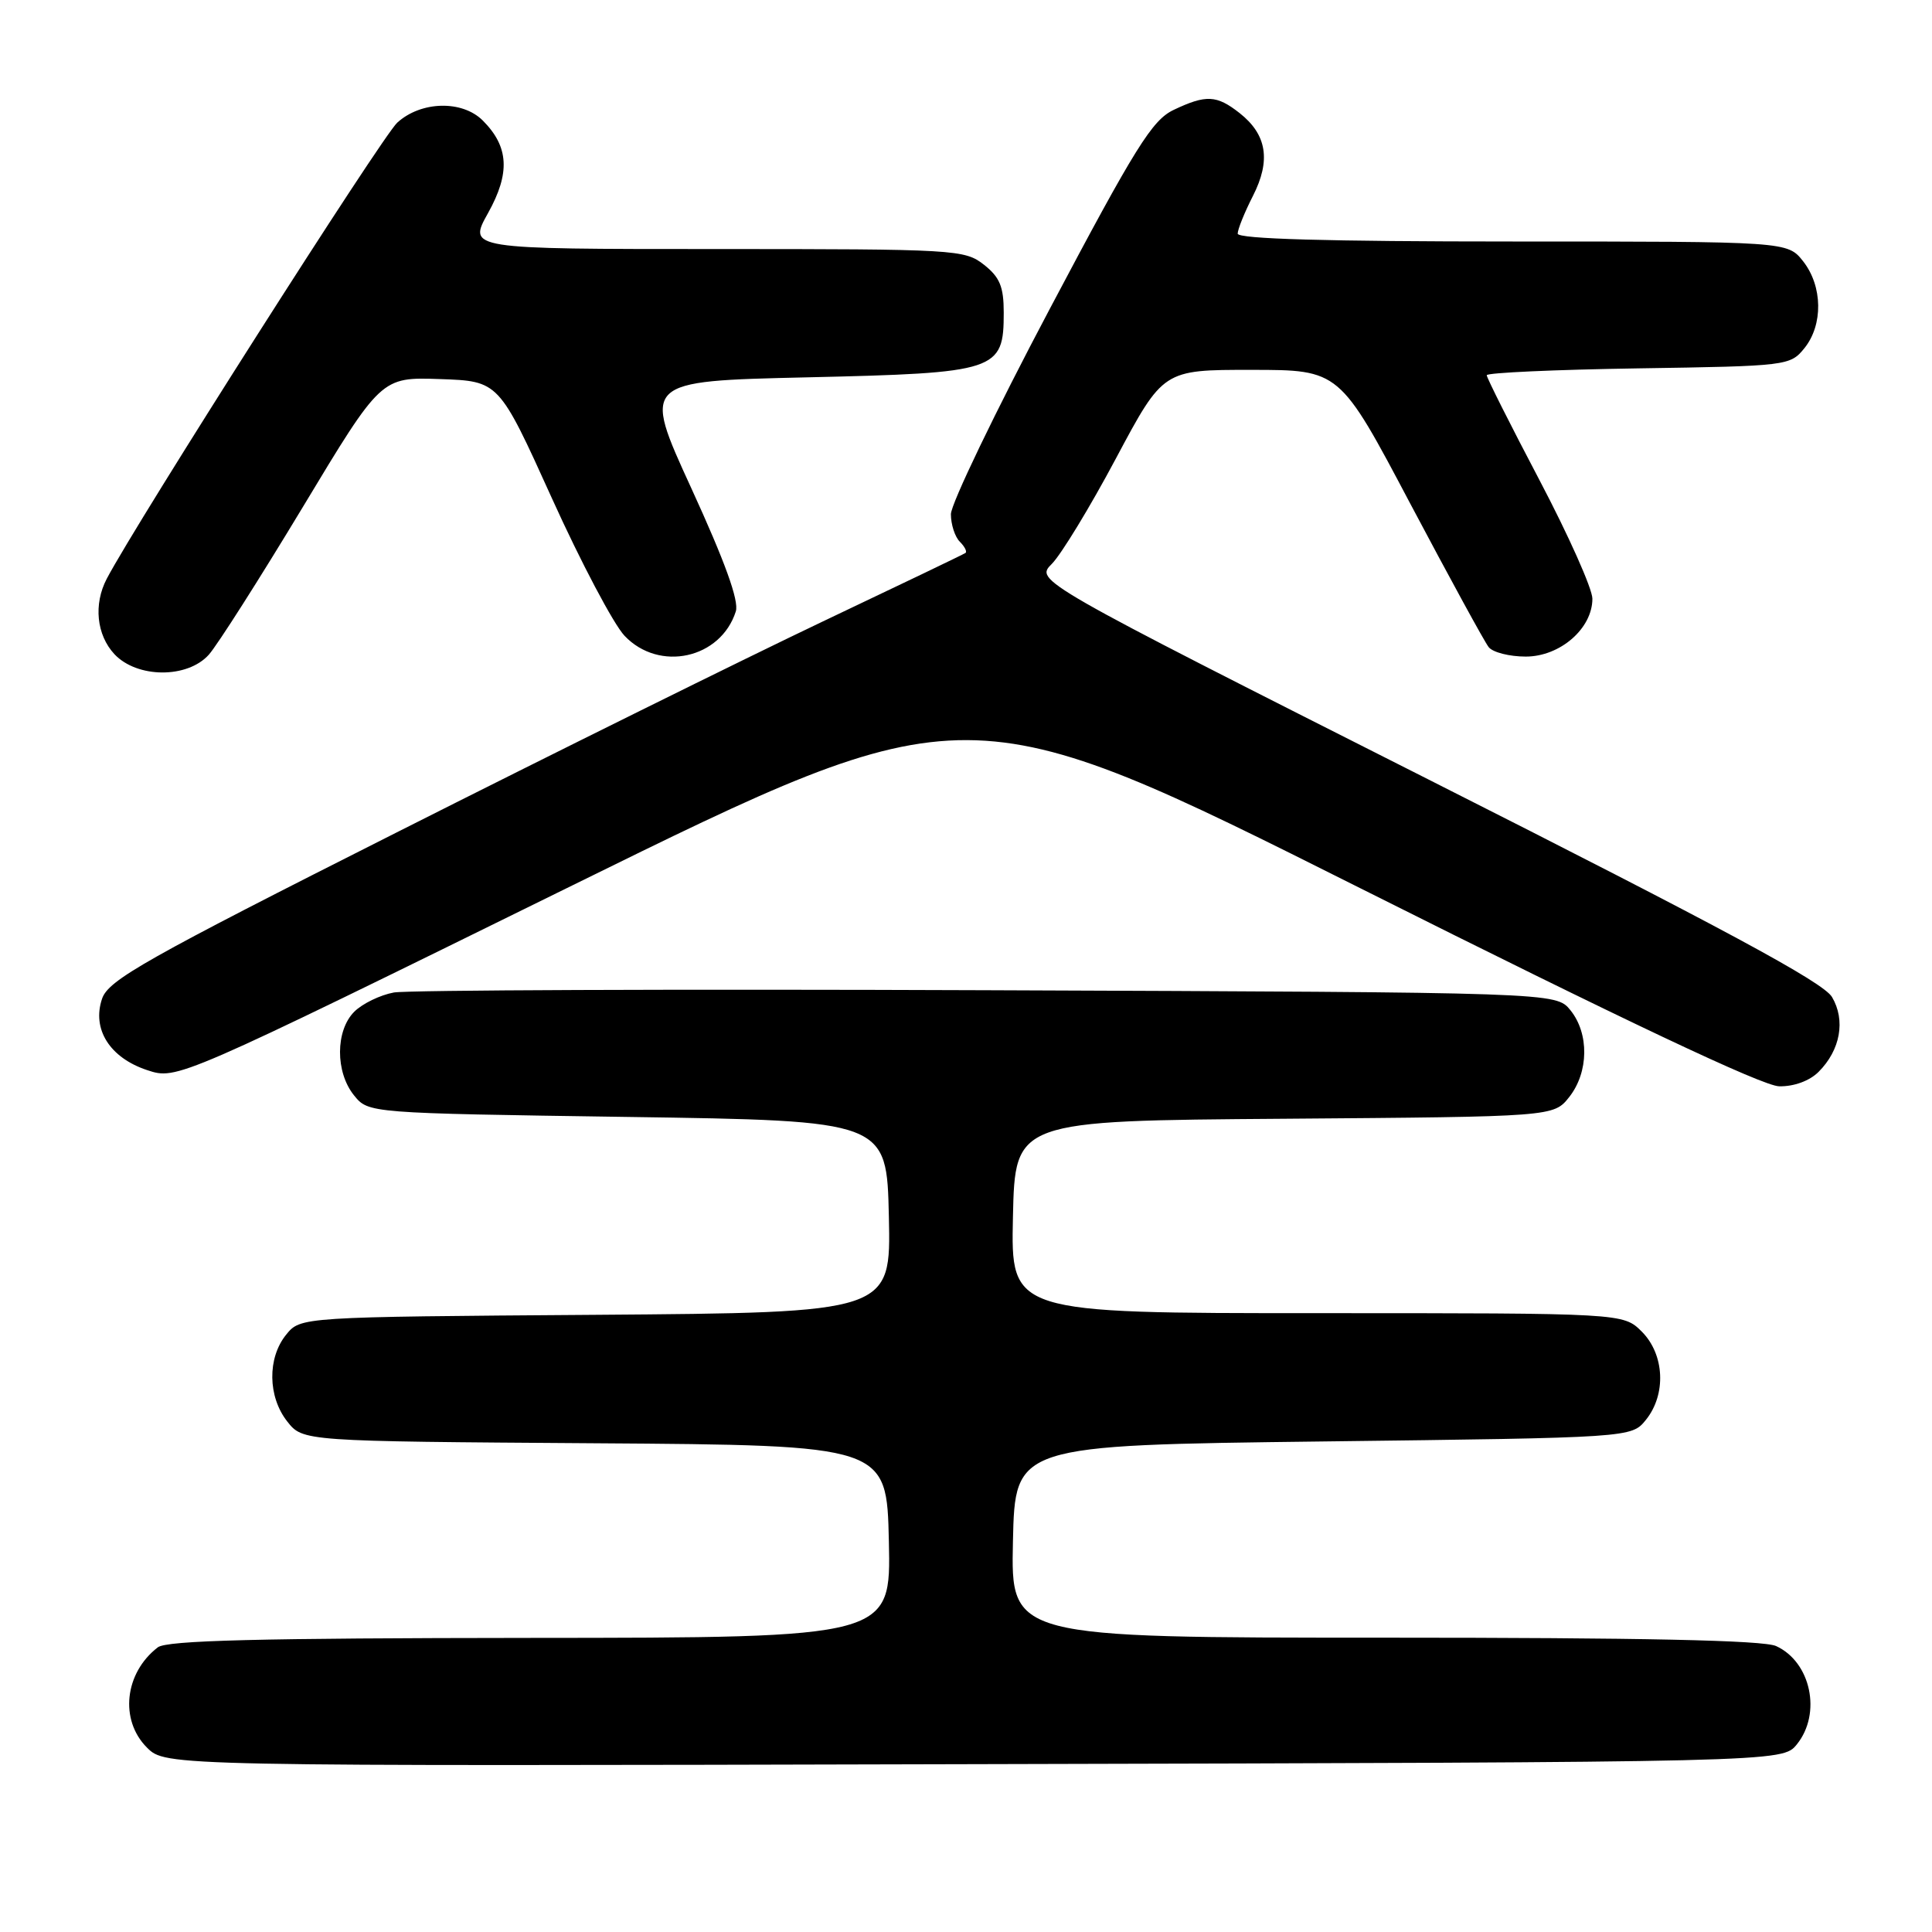 <?xml version="1.0" encoding="UTF-8" standalone="no"?>
<!DOCTYPE svg PUBLIC "-//W3C//DTD SVG 1.1//EN" "http://www.w3.org/Graphics/SVG/1.1/DTD/svg11.dtd" >
<svg xmlns="http://www.w3.org/2000/svg" xmlns:xlink="http://www.w3.org/1999/xlink" version="1.1" viewBox="0 0 256 256">
 <g >
 <path fill="currentColor"
d=" M 238.09 231.14 C 241.40 227.05 239.96 220.22 235.34 218.11 C 233.66 217.34 217.56 217.00 183.42 217.00 C 133.94 217.00 133.94 217.00 134.22 204.25 C 134.50 191.50 134.50 191.50 175.34 191.00 C 216.18 190.50 216.18 190.50 218.09 188.14 C 220.81 184.77 220.57 179.48 217.55 176.45 C 215.09 174.00 215.09 174.00 174.52 174.00 C 133.94 174.00 133.94 174.00 134.22 161.25 C 134.50 148.50 134.50 148.50 170.19 148.24 C 205.87 147.97 205.87 147.97 207.94 145.35 C 210.52 142.07 210.59 136.95 208.09 133.86 C 206.18 131.50 206.18 131.50 130.84 131.21 C 89.40 131.05 54.01 131.19 52.19 131.51 C 50.38 131.84 48.01 132.99 46.94 134.06 C 44.44 136.56 44.42 142.06 46.91 145.14 C 48.82 147.50 48.82 147.50 83.16 148.00 C 117.50 148.50 117.50 148.50 117.78 161.22 C 118.06 173.93 118.06 173.93 78.94 174.22 C 39.82 174.50 39.82 174.50 37.91 176.86 C 35.41 179.95 35.48 185.07 38.06 188.35 C 40.13 190.98 40.13 190.98 78.81 191.24 C 117.50 191.50 117.50 191.50 117.78 204.25 C 118.06 217.00 118.06 217.00 70.28 217.03 C 34.30 217.06 22.11 217.36 20.91 218.28 C 16.50 221.67 15.82 227.91 19.47 231.56 C 21.94 234.03 21.94 234.03 129.06 233.76 C 236.18 233.50 236.18 233.50 238.09 231.14 Z  M 240.97 142.03 C 243.87 139.13 244.57 135.19 242.75 132.11 C 241.58 130.14 228.46 123.07 189.17 103.23 C 137.14 76.95 137.14 76.95 139.37 74.72 C 140.60 73.49 144.43 67.20 147.87 60.74 C 154.13 49.00 154.13 49.00 165.82 49.01 C 177.50 49.01 177.50 49.01 186.88 66.76 C 192.05 76.51 196.71 85.06 197.26 85.75 C 197.80 86.44 200.01 87.00 202.17 87.00 C 206.72 87.00 211.00 83.28 211.00 79.33 C 211.00 78.02 207.85 70.96 204.00 63.64 C 200.15 56.32 197.00 50.06 197.00 49.72 C 197.00 49.39 206.04 48.98 217.09 48.81 C 236.82 48.51 237.21 48.46 239.09 46.14 C 241.59 43.05 241.52 37.93 238.93 34.63 C 236.85 32.00 236.85 32.00 200.43 32.00 C 175.88 32.00 164.00 31.66 164.00 30.96 C 164.00 30.39 164.91 28.14 166.02 25.96 C 168.42 21.25 167.87 17.83 164.25 14.98 C 161.21 12.59 159.81 12.52 155.52 14.56 C 152.67 15.91 150.47 19.44 139.12 40.89 C 131.90 54.52 126.00 66.78 126.00 68.13 C 126.00 69.49 126.53 71.13 127.18 71.78 C 127.83 72.43 128.17 73.10 127.93 73.27 C 127.70 73.44 119.17 77.53 109.00 82.36 C 98.83 87.20 73.40 99.78 52.50 110.33 C 19.27 127.09 14.38 129.85 13.53 132.32 C 12.15 136.36 14.54 140.16 19.51 141.80 C 23.45 143.10 23.45 143.10 75.80 117.34 C 128.15 91.58 128.15 91.58 180.32 117.73 C 215.29 135.26 233.57 143.91 235.75 143.94 C 237.71 143.98 239.78 143.22 240.97 142.03 Z  M 27.67 86.75 C 28.78 85.51 34.37 76.73 40.10 67.23 C 50.50 49.96 50.50 49.96 58.30 50.23 C 66.10 50.50 66.10 50.50 73.12 66.00 C 76.98 74.53 81.32 82.74 82.76 84.25 C 87.35 89.08 95.50 87.29 97.50 81.01 C 97.94 79.61 96.07 74.44 91.62 64.73 C 85.09 50.50 85.09 50.50 106.94 50.00 C 132.17 49.42 133.00 49.15 133.00 41.42 C 133.00 37.99 132.48 36.73 130.37 35.07 C 127.82 33.07 126.60 33.00 94.87 33.00 C 62.00 33.00 62.00 33.00 64.67 28.23 C 67.63 22.92 67.43 19.43 63.97 15.97 C 61.25 13.25 55.79 13.38 52.64 16.25 C 50.62 18.09 18.12 69.12 14.15 76.68 C 12.37 80.07 12.79 84.14 15.17 86.69 C 18.18 89.88 24.83 89.92 27.67 86.75 Z "/>
</g>
</svg>